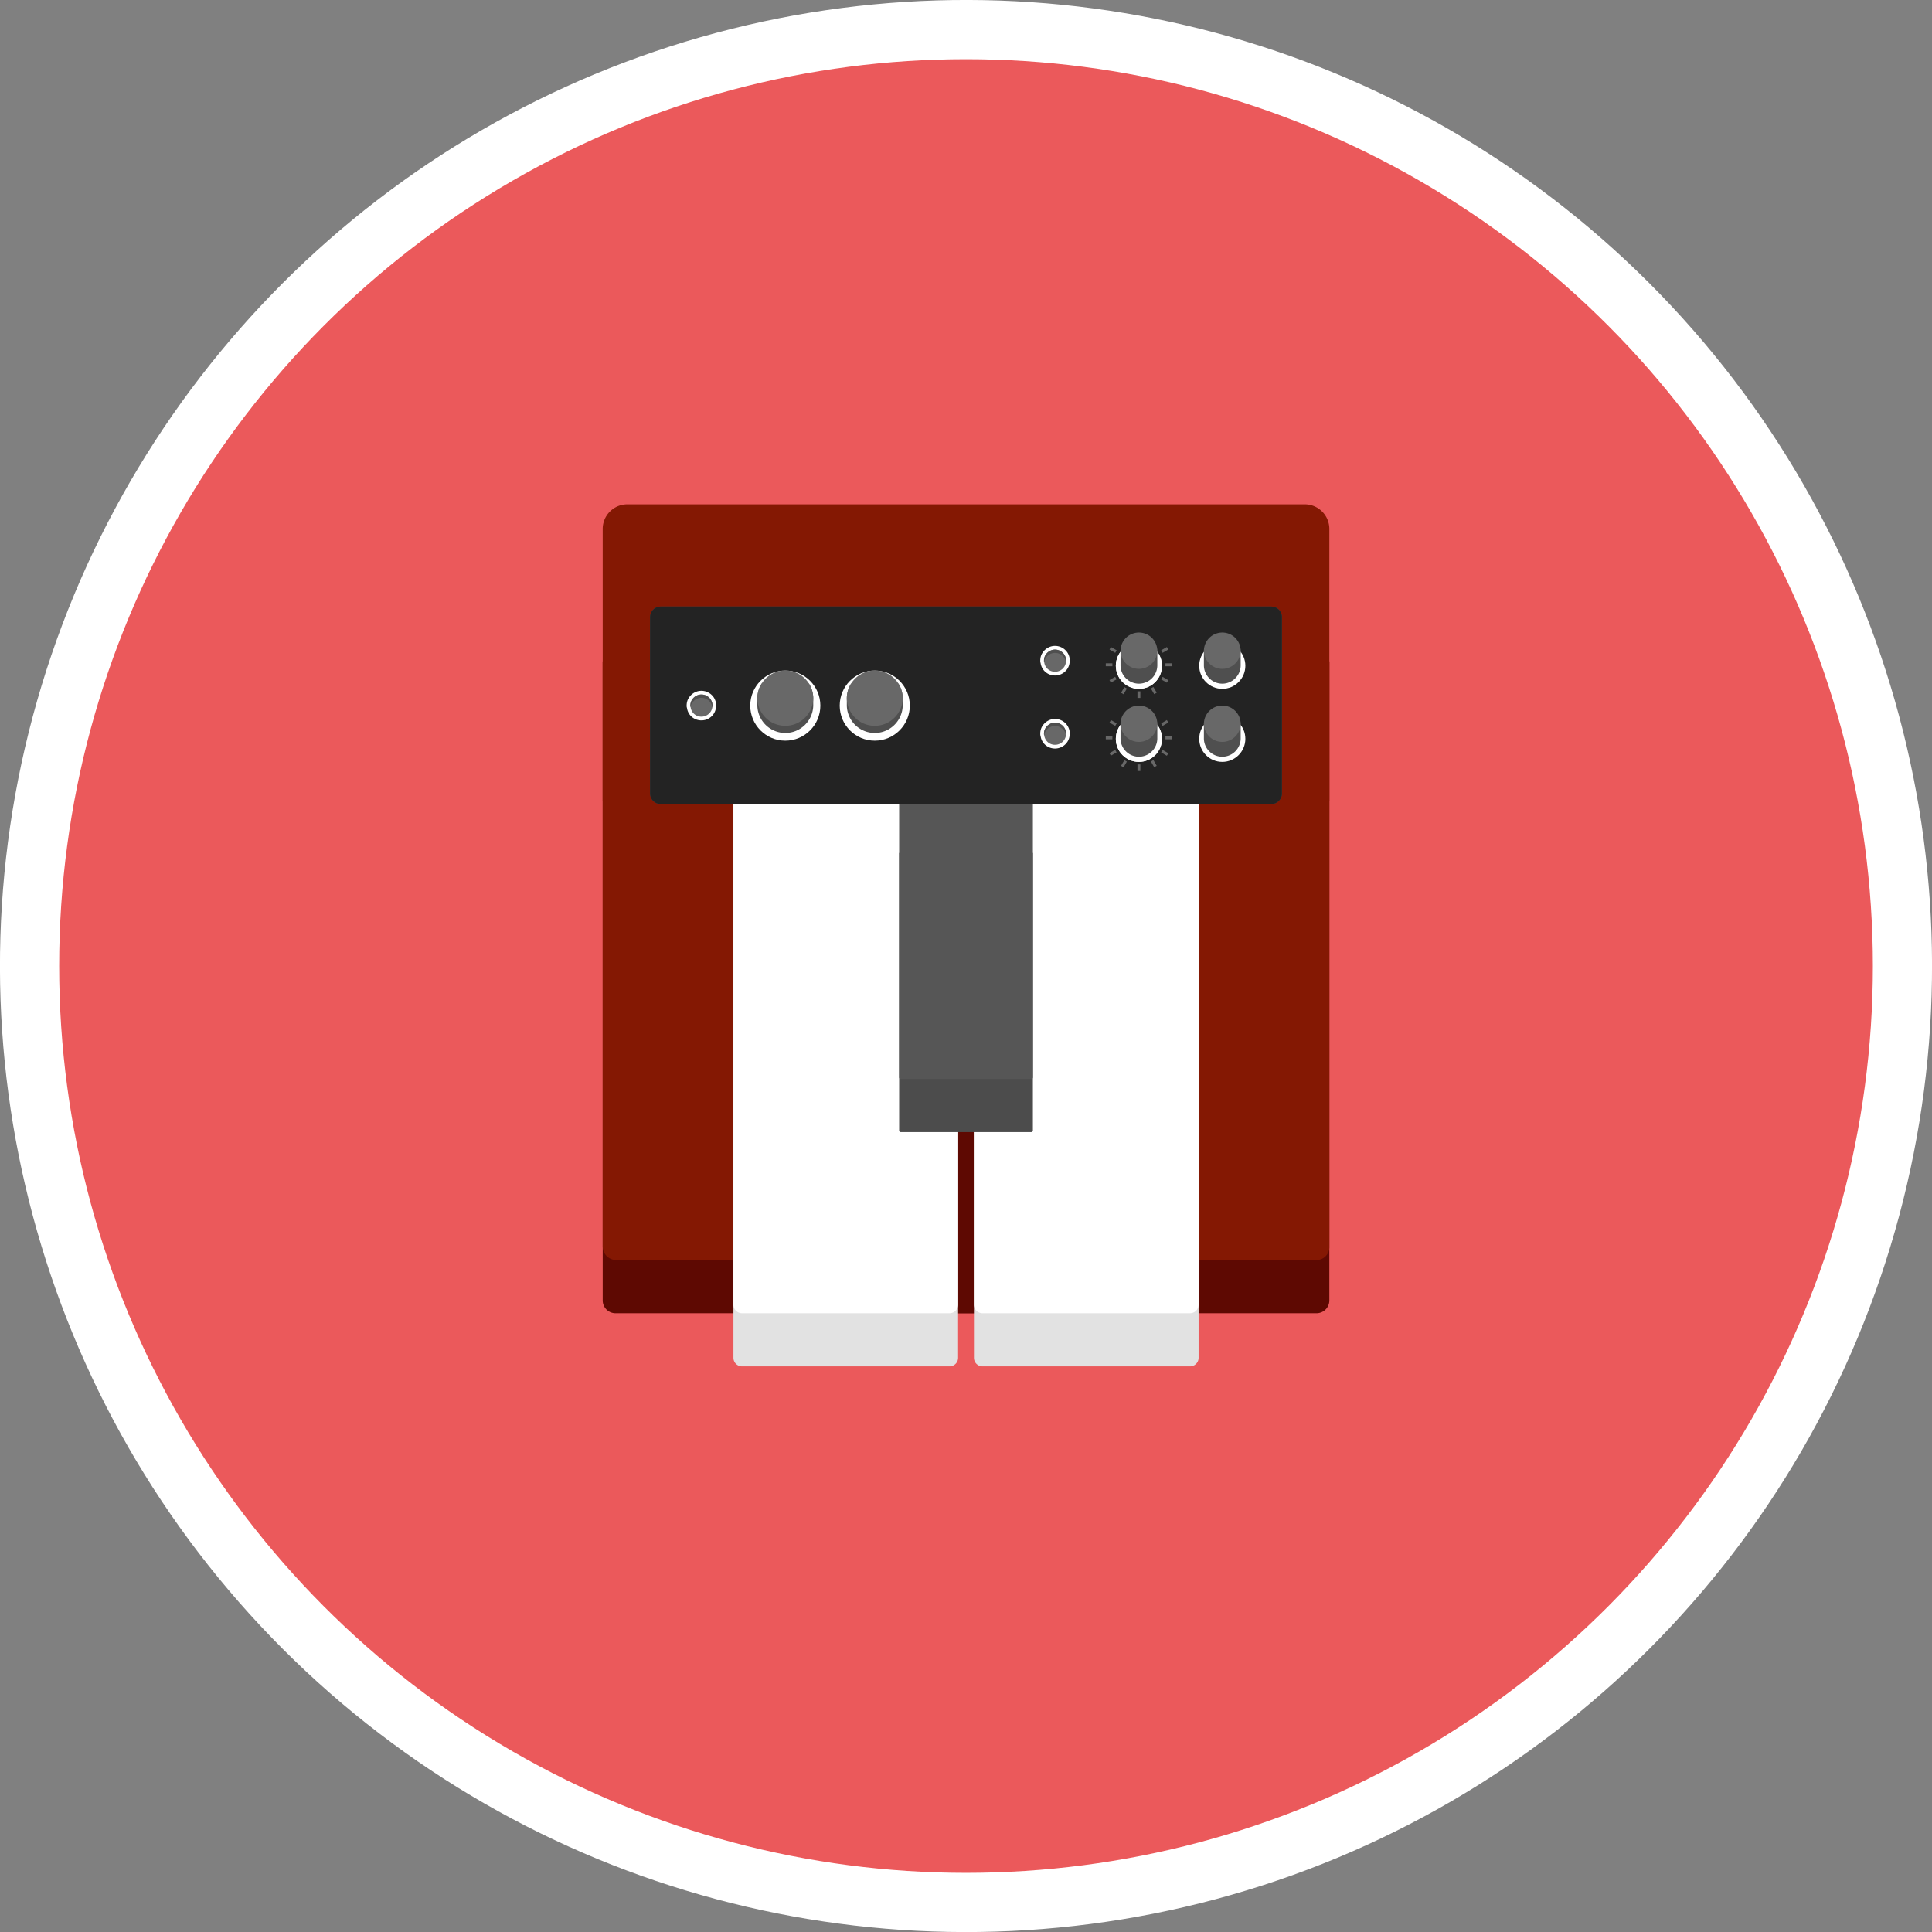 <svg xmlns="http://www.w3.org/2000/svg" version="1.0" viewBox="0 0 300 300"><rect x="0" y="0" width="300" height="300" fill="#808080" stroke="none"/><circle cx="150.003" cy="150.003" r="150.003" fill="#FFF" transform="rotate(-45.001 150.002 150.006)"/><circle cx="150.003" cy="150.003" r="140.815" fill="#EB595B"/><path fill="#5E0902" d="M204.428 203.921H95.578a1.99 1.99 0 01-1.991-1.991v-99.223h112.832v99.223a1.99 1.99 0 01-1.991 1.991z"/><path fill="#841803" d="M204.428 195.655H95.697a2.11 2.11 0 01-2.11-2.11v-90.837h112.832v90.957a1.99 1.99 0 01-1.991 1.99z"/><path fill="#5E0902" d="M141.799 167.545h16.407v36.376h-16.407z"/><path fill="#E2E2E2" d="M147.441 212.169h-32.22a1.332 1.332 0 01-1.332-1.332V121.6h34.884v89.237c0 .736-.596 1.332-1.332 1.332z"/><path fill="#FFF" d="M147.441 203.921h-32.22a1.332 1.332 0 01-1.332-1.332V121.6h34.884v80.989c0 .736-.596 1.332-1.332 1.332z"/><path fill="#E2E2E2" d="M184.785 212.169h-32.22a1.332 1.332 0 01-1.332-1.332V121.6h34.884v89.237c0 .736-.597 1.332-1.332 1.332z"/><path fill="#FFF" d="M184.785 203.921h-32.22a1.332 1.332 0 01-1.332-1.332V121.6h34.884v80.989c0 .736-.597 1.332-1.332 1.332z"/><path fill="#4C4C4C" d="M160.134 175.793h-20.262a.253.253 0 01-.253-.253v-43.097h20.767v43.097a.252.252 0 01-.252.253z"/><path fill="#565656" d="M160.134 167.545h-20.262a.253.253 0 01-.253-.253V121.6h20.767v45.692a.252.252 0 01-.252.253z"/><path fill="#841803" d="M93.587 124.419V82.136a3.826 3.826 0 013.826-3.826h105.18a3.826 3.826 0 013.826 3.826v42.284H93.587z"/><path fill="#3D3D3D" d="M102.591 94.188h94.817c.906 0 1.64.734 1.64 1.64v27.376a1.64 1.64 0 01-1.64 1.64h-94.817a1.64 1.64 0 01-1.64-1.64V95.828a1.641 1.641 0 011.64-1.64z"/><path fill="#3D3D3D" d="M102.591 94.188h94.817c.906 0 1.64.734 1.64 1.64v27.376a1.64 1.64 0 01-1.64 1.64h-94.817a1.64 1.64 0 01-1.64-1.64V95.828a1.641 1.641 0 011.64-1.64z"/><path fill="#232323" d="M102.591 94.188h94.817c.906 0 1.64.734 1.64 1.64v27.376a1.64 1.64 0 01-1.64 1.64h-94.817a1.64 1.64 0 01-1.64-1.64V95.828a1.641 1.641 0 011.64-1.64z"/><path fill="#FFF" d="M110.859 108.333a2.323 2.323 0 00-1.941-1.066c-.82 0-1.531.437-1.941 1.066-.246.356-.355.793-.355 1.23 0 .109 0 .246.055.356.136 1.093 1.066 1.941 2.241 1.941 1.121 0 2.078-.82 2.242-1.886.055-.137.055-.274.055-.41 0-.438-.137-.875-.356-1.231z"/><path fill="#686868" d="M110.371 108.642a1.74 1.74 0 00-1.452-.798c-.614 0-1.145.327-1.452.798a1.615 1.615 0 00-.266.92c0 .082 0 .184.041.266a1.666 1.666 0 001.677 1.452c.839 0 1.555-.614 1.678-1.411.041-.102.041-.205.041-.307a1.81 1.81 0 00-.267-.92z"/><path fill="#4F4F4F" d="M110.637 109.563c0 .102 0 .205-.041.307 0-.266-.102-.511-.225-.716a1.74 1.74 0 00-1.452-.798c-.614 0-1.145.327-1.452.798-.143.205-.225.43-.225.675-.041-.082-.041-.184-.041-.266 0-.327.082-.654.266-.92a1.74 1.74 0 011.452-.798c.614 0 1.146.327 1.452.798.163.266.266.593.266.92z"/><circle cx="121.941" cy="109.567" r="5.443" fill="#FFF"/><path fill="#4F4F4F" d="M126.281 108.456v1.111a4.341 4.341 0 01-8.68 0v-1.111c0-.851.243-1.644.671-2.315h1.013c.735-.573 1.655-.914 2.656-.914s1.921.341 2.656.914h1.013a4.29 4.29 0 01.671 2.315z"/><path fill="#686868" d="M126.281 108.456a4.341 4.341 0 01-8.68 0c0-.851.243-1.644.671-2.315a4.331 4.331 0 013.669-2.025c1.545 0 2.905.81 3.669 2.025a4.29 4.29 0 01.671 2.315z"/><circle cx="135.833" cy="109.567" r="5.443" fill="#FFF"/><path fill="#4F4F4F" d="M140.174 108.456v1.111a4.341 4.341 0 01-8.68 0v-1.111c0-.851.243-1.644.671-2.315h1.013a4.302 4.302 0 012.656-.914c1.001 0 1.921.341 2.656.914h1.013a4.29 4.29 0 01.671 2.315z"/><path fill="#686868" d="M140.174 108.456a4.341 4.341 0 01-8.68 0c0-.851.243-1.644.671-2.315a4.331 4.331 0 013.669-2.025c1.545 0 2.905.81 3.669 2.025a4.29 4.29 0 01.671 2.315z"/><circle cx="176.849" cy="103.379" r="3.582" fill="#FFF"/><circle cx="176.849" cy="103.379" r="3.582" fill="#FFF"/><path fill="#4F4F4F" d="M179.706 101.004v2.375a2.857 2.857 0 01-5.712 0v-2.375c0-.56 1.108-1.668 1.108-1.668a2.832 2.832 0 011.748-.602c.659 0 1.264.225 1.748.602 0 0 1.108 1.108 1.108 1.668z"/><path fill="#686868" d="M179.706 101.076a2.857 2.857 0 01-5.712 0c0-.56.16-1.082.442-1.523a2.85 2.85 0 012.415-1.333 2.85 2.85 0 012.855 2.856z"/><path fill="#686868" d="M176.767 98.987h.165v.667h-.165zm-2.189.627l.143-.082.333.578-.143.082zm-2.294 1.246l.226-.391.887.512-.225.39zm-.578 2.143h1.025v.451h-1.025zm.569 2.599l.888-.512.225.39-.888.513zm1.803 1.974l.511-.887.39.226-.51.887zm2.546-.228h.451v1.024h-.451zm2.086-.448l.39-.225.512.887-.39.225zm1.594-1.407l.226-.39.886.511-.225.391zm.665-2.49h1.025v.451h-1.025zm-.664-2.023l.887-.513.225.39-.886.513zm-1.335-1.448l.142.082-.333.578-.143-.082z"/><path fill="#FFF" d="M165.767 101.36a2.323 2.323 0 00-1.941-1.066c-.82 0-1.531.437-1.941 1.066-.246.356-.355.793-.355 1.23 0 .109 0 .246.055.356.136 1.093 1.066 1.941 2.241 1.941 1.121 0 2.078-.82 2.242-1.886.055-.137.055-.274.055-.41 0-.438-.137-.876-.356-1.231z"/><path fill="#686868" d="M165.279 101.669a1.74 1.74 0 00-1.452-.798c-.614 0-1.145.327-1.452.798a1.615 1.615 0 00-.266.92c0 .082 0 .184.041.266a1.666 1.666 0 001.677 1.452c.839 0 1.555-.614 1.678-1.411.041-.102.041-.205.041-.307a1.8 1.8 0 00-.267-.92z"/><path fill="#4F4F4F" d="M165.545 102.59c0 .102 0 .205-.041.307 0-.266-.102-.511-.225-.716a1.74 1.74 0 00-1.452-.798c-.614 0-1.145.327-1.452.798-.143.205-.225.43-.225.675-.041-.082-.041-.184-.041-.266 0-.327.082-.654.266-.92a1.74 1.74 0 011.452-.798c.614 0 1.146.327 1.452.798.164.266.266.593.266.92z"/><circle cx="189.796" cy="103.379" r="3.582" fill="#FFF"/><path fill="#4F4F4F" d="M192.652 101.004v2.375a2.857 2.857 0 01-5.712 0v-2.375c0-.56 1.108-1.668 1.108-1.668.484-.377 1.089-.602 1.748-.602s1.264.225 1.748.602c0 0 1.108 1.108 1.108 1.668z"/><path fill="#686868" d="M192.652 101.076a2.857 2.857 0 01-5.712 0c0-.56.16-1.082.442-1.523a2.85 2.85 0 012.415-1.333 2.85 2.85 0 012.855 2.856z"/><circle cx="176.849" cy="114.723" r="3.582" fill="#FFF"/><circle cx="176.849" cy="114.723" r="3.582" fill="#FFF"/><path fill="#4F4F4F" d="M179.706 112.348v2.375a2.857 2.857 0 01-5.712 0v-2.375c0-.56 1.108-1.668 1.108-1.668a2.832 2.832 0 011.748-.602c.659 0 1.264.225 1.748.602 0 0 1.108 1.108 1.108 1.668z"/><path fill="#686868" d="M179.706 112.42a2.857 2.857 0 01-5.712 0c0-.56.16-1.082.442-1.523a2.85 2.85 0 012.415-1.333 2.85 2.85 0 012.855 2.856z"/><path fill="#686868" d="M176.767 110.331h.165v.667h-.165zm-2.189.627l.143-.082.333.577-.143.083zm-2.294 1.245l.226-.39.887.513-.225.39zm-.578 2.144h1.025v.451h-1.025zm.569 2.599l.888-.513.225.39-.888.513zm1.802 1.974l.512-.887.39.226-.511.887zm2.547-.228h.451v1.024h-.451zm2.086-.448l.39-.225.513.886-.39.226zm1.594-1.407l.225-.39.887.512-.225.39zm.665-2.49h1.025v.451h-1.025zm-.664-2.024l.886-.512.226.39-.887.513zm-1.335-1.447l.142.082-.333.578-.143-.083z"/><path fill="#FFF" d="M165.767 112.704a2.323 2.323 0 00-1.941-1.066c-.82 0-1.531.437-1.941 1.066-.246.356-.355.793-.355 1.23 0 .109 0 .246.055.356.136 1.093 1.066 1.941 2.241 1.941 1.121 0 2.078-.82 2.242-1.886.055-.137.055-.274.055-.41 0-.438-.137-.876-.356-1.231z"/><path fill="#686868" d="M165.279 113.013a1.74 1.74 0 00-1.452-.798c-.614 0-1.145.327-1.452.798a1.615 1.615 0 00-.266.92c0 .082 0 .184.041.266a1.666 1.666 0 001.677 1.452c.839 0 1.555-.614 1.678-1.411.041-.102.041-.205.041-.307a1.798 1.798 0 00-.267-.92z"/><path fill="#4F4F4F" d="M165.545 113.934c0 .102 0 .205-.041.307 0-.266-.102-.511-.225-.716a1.74 1.74 0 00-1.452-.798c-.614 0-1.145.327-1.452.798-.143.205-.225.43-.225.675-.041-.082-.041-.184-.041-.266 0-.327.082-.654.266-.92a1.74 1.74 0 011.452-.798c.614 0 1.146.327 1.452.798.164.265.266.593.266.92z"/><g><circle cx="189.796" cy="114.723" r="3.582" fill="#FFF"/><path fill="#4F4F4F" d="M192.652 112.348v2.375a2.857 2.857 0 01-5.712 0v-2.375c0-.56 1.108-1.668 1.108-1.668.484-.377 1.089-.602 1.748-.602s1.264.225 1.748.602c0 0 1.108 1.108 1.108 1.668z"/><path fill="#686868" d="M192.652 112.42a2.857 2.857 0 01-5.712 0c0-.56.16-1.082.442-1.523a2.85 2.85 0 012.415-1.333 2.85 2.85 0 012.855 2.856z"/></g></svg>